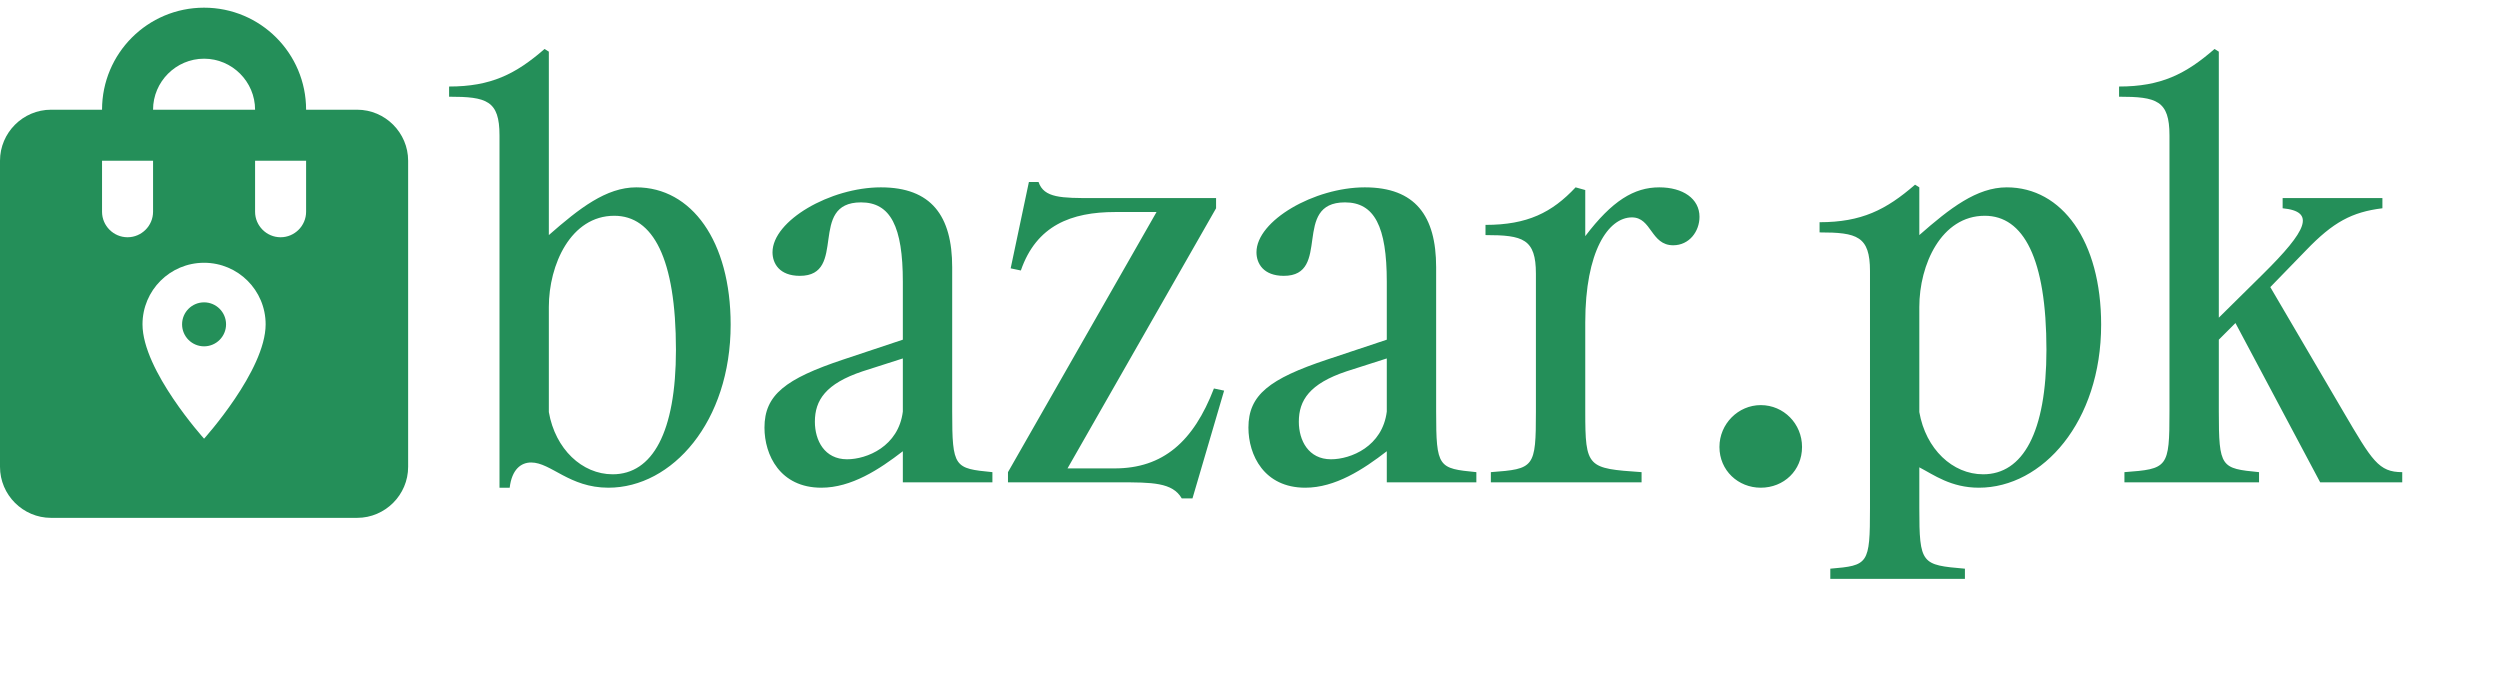 <svg width="184" height="51" viewBox="0 0 184 51" fill="none" xmlns="http://www.w3.org/2000/svg">
<path d="M39.092 34.039C40.553 34.039 41.895 35.895 44.776 35.895C49.474 35.895 53.776 31.039 53.776 23.895C53.776 17.737 50.895 13.789 46.829 13.789C44.618 13.789 42.645 15.329 40.395 17.302V3.802L40.079 3.605C37.947 5.46 36.132 6.368 33.053 6.368V7.118C35.816 7.118 36.763 7.395 36.763 9.96V35.895H37.513C37.671 34.553 38.342 34.039 39.092 34.039ZM45.092 34.908C42.842 34.908 40.868 33.053 40.395 30.329V22.592C40.395 19.474 42.013 15.881 45.211 15.881C48.053 15.881 49.75 19 49.75 25.75C49.75 31.829 48.013 34.908 45.092 34.908ZM73.041 35.5V34.75C70.239 34.474 70.081 34.434 70.081 30.289V19.671C70.081 15.881 68.541 13.789 64.831 13.789C61.12 13.789 56.857 16.237 56.857 18.566C56.857 19.395 57.37 20.302 58.87 20.302C62.423 20.302 59.423 14.895 63.37 14.895C65.541 14.895 66.449 16.671 66.449 20.737V25L62.068 26.46C57.804 27.881 56.265 29.066 56.265 31.474C56.265 33.487 57.41 35.895 60.449 35.895C62.66 35.895 64.712 34.553 66.449 33.211V35.5H73.041ZM62.344 33.803C60.686 33.803 59.975 32.421 59.975 31.039C59.975 29.46 60.765 28.237 63.489 27.329L66.449 26.381V30.289C66.133 32.855 63.804 33.803 62.344 33.803ZM90.095 28.75L89.345 28.592C87.845 32.5 85.595 34.474 82.043 34.474H78.569L89.503 15.329V14.579H80.464C78.135 14.579 76.832 14.579 76.437 13.395H75.727L74.385 19.75L75.135 19.908C76.279 16.592 78.845 15.605 82.082 15.605H85.121L74.187 34.75V35.5H82.398C84.766 35.5 86.306 35.5 86.977 36.684H87.766L90.095 28.75ZM108.66 35.5V34.75C105.858 34.474 105.7 34.434 105.7 30.289V19.671C105.7 15.881 104.16 13.789 100.45 13.789C96.739 13.789 92.476 16.237 92.476 18.566C92.476 19.395 92.989 20.302 94.489 20.302C98.042 20.302 95.042 14.895 98.989 14.895C101.16 14.895 102.068 16.671 102.068 20.737V25L97.687 26.46C93.423 27.881 91.884 29.066 91.884 31.474C91.884 33.487 93.029 35.895 96.068 35.895C98.279 35.895 100.331 34.553 102.068 33.211V35.5H108.66ZM97.963 33.803C96.305 33.803 95.594 32.421 95.594 31.039C95.594 29.46 96.384 28.237 99.108 27.329L102.068 26.381V30.289C101.752 32.855 99.424 33.803 97.963 33.803ZM120.82 34.75C116.833 34.474 116.675 34.434 116.675 30.289V23.737C116.675 18.487 118.372 16 120.109 16C121.57 16 121.491 18.052 123.149 18.052C124.333 18.052 125.083 17.026 125.083 15.96C125.083 14.618 123.859 13.789 122.122 13.789C120.267 13.789 118.649 14.776 116.675 17.381V13.987L115.964 13.789C114.227 15.645 112.412 16.552 109.333 16.552V17.302C112.096 17.302 113.043 17.579 113.043 20.145V30.289C113.043 34.434 112.925 34.513 109.727 34.75V35.5H120.82V34.75ZM129.591 35.895C131.288 35.895 132.63 34.632 132.63 32.895C132.63 31.197 131.288 29.816 129.591 29.816C127.933 29.816 126.551 31.197 126.551 32.895C126.551 34.632 127.933 35.895 129.591 35.895ZM144.618 41.855C141.42 41.579 141.262 41.539 141.262 37.395V34.395C142.328 34.947 143.591 35.895 145.644 35.895C150.341 35.895 154.644 31.039 154.644 23.895C154.644 17.737 151.763 13.789 147.697 13.789C145.486 13.789 143.512 15.329 141.262 17.302V13.789L140.947 13.592C138.815 15.447 136.999 16.355 133.92 16.355V17.105C136.683 17.105 137.631 17.381 137.631 19.947V37.395C137.631 41.539 137.512 41.618 134.71 41.855V42.605H144.618V41.855ZM145.96 34.908C143.71 34.908 141.736 33.053 141.262 30.329V22.592C141.262 19.474 142.881 15.881 146.078 15.881C148.92 15.881 150.618 19 150.618 25.75C150.618 31.829 148.881 34.908 145.96 34.908ZM166.265 34.75C163.463 34.474 163.305 34.434 163.305 30.289V25L164.529 23.776L170.766 35.5H176.805V34.75C175.068 34.75 174.595 33.921 172.463 30.289L167.094 21.131L169.739 18.408C171.713 16.355 173.094 15.605 175.345 15.329V14.579H168.002V15.329C170.45 15.566 169.818 16.947 166.542 20.184L163.305 23.381V3.802L162.989 3.605C160.858 5.46 159.042 6.368 155.963 6.368V7.118C158.726 7.118 159.673 7.395 159.673 9.96V30.289C159.673 34.434 159.555 34.513 156.358 34.75V35.5H166.265V34.75Z" fill="#248F59"/>
<path fill-rule="evenodd" clip-rule="evenodd" d="M22.529 8.075H26.284C28.349 8.075 30.039 9.765 30.039 11.83V34.359C30.039 36.424 28.349 38.114 26.284 38.114H3.755C1.69 38.114 0 36.424 0 34.359V11.83C0 9.765 1.69 8.075 3.755 8.075H7.51C7.51 3.926 10.87 0.565 15.02 0.565C19.169 0.565 22.529 3.926 22.529 8.075ZM9.387 17.462C10.42 17.462 11.265 16.617 11.265 15.585V11.83H7.51V15.585C7.51 16.617 8.355 17.462 9.387 17.462ZM18.774 8.075C18.774 6.01 17.085 4.32 15.02 4.32C12.954 4.32 11.265 6.01 11.265 8.075H18.774ZM20.652 17.462C21.684 17.462 22.529 16.617 22.529 15.585V11.83H18.774V15.585C18.774 16.617 19.619 17.462 20.652 17.462ZM10.488 23.871C10.488 21.366 12.514 19.34 15.02 19.34C17.525 19.34 19.551 21.366 19.551 23.871C19.551 27.27 15.02 32.287 15.02 32.287C15.02 32.287 10.488 27.27 10.488 23.871ZM13.401 23.871C13.401 24.765 14.126 25.49 15.02 25.49C15.913 25.49 16.638 24.765 16.638 23.871C16.638 22.978 15.913 22.253 15.02 22.253C14.126 22.253 13.401 22.978 13.401 23.871Z" fill="#248F59"/>
</svg>
